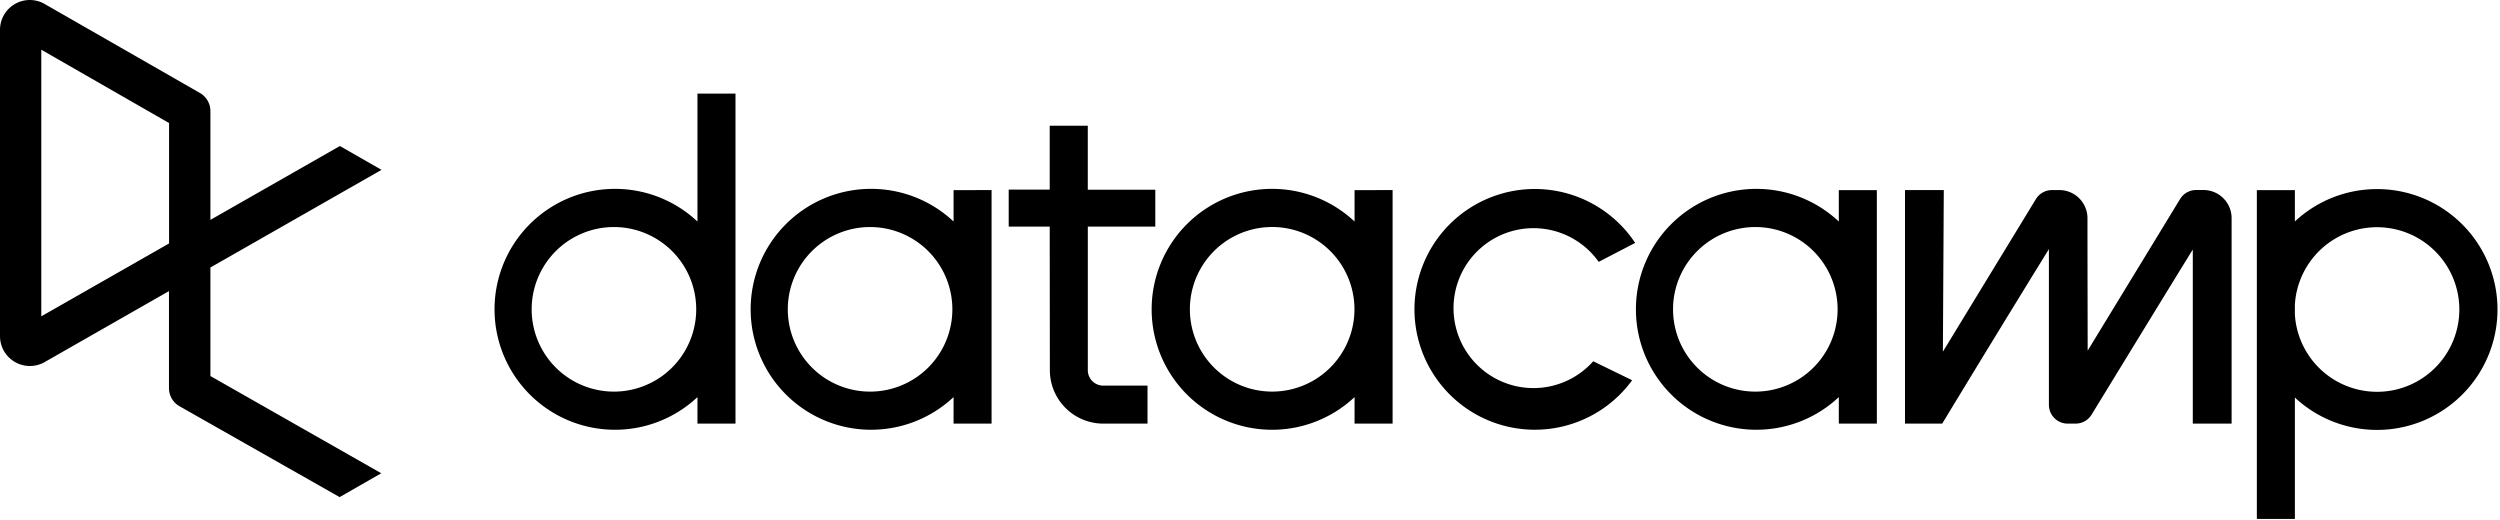 <svg version="1.1" id="Layer_1" xmlns="http://www.w3.org/2000/svg" x="0" y="0" viewBox="0 0 173 36" xml:space="preserve">
  <style>
    .st0{fill-rule:evenodd;clip-rule:evenodd;fill:currentColor}
  </style>
  <path class="st0" d="M42.56 27.099a5.694 5.694 0 1 1 0-11.387 5.694 5.694 0 0 1 0 11.387zm5.704-20.622v8.853a8.335 8.335 0 1 0 0 12.149v1.835h2.632V6.477h-2.632zm73.28 20.622a5.694 5.694 0 1 1 0-11.387 5.694 5.694 0 0 1 0 11.387zm8.333-5.694v-8.246h-2.631v2.171a8.334 8.334 0 0 0-11.66.243 8.333 8.333 0 0 0 0 11.663 8.334 8.334 0 0 0 11.66.243v1.835h2.632v-7.909h-.001zm20.987-7.634a1.294 1.294 0 0 1 1.109-.622h.507c1.075 0 1.947.872 1.947 1.947v14.218h-2.686V17.269c-1.239 2-5.674 9.25-7.003 11.424a1.299 1.299 0 0 1-1.108.621h-.548a1.298 1.298 0 0 1-1.298-1.298V17.238a1886.566 1886.566 0 0 0-7.31 11.954l-.074.122h-2.574v-16.16h2.684v.034l-.062 11.147 6.438-10.56a1.3 1.3 0 0 1 1.109-.622h.511c1.073 0 1.944.869 1.947 1.942 0 2.971.014 8.382.014 9.17l6.397-10.494zm-37.92 12.541a8.33 8.33 0 1 1-9.05-12.906 8.332 8.332 0 0 1 9.26 3.403l-2.524 1.312a5.533 5.533 0 1 0-.379 6.879l2.693 1.312zm51.542.8a5.694 5.694 0 0 1-5.68-5.352v-.682a5.695 5.695 0 1 1 5.684 6.035l-.004-.001zm.004-14.026a8.3 8.3 0 0 0-5.684 2.24v-2.168h-2.632V35.91h2.632v-8.4a8.331 8.331 0 0 0 10.017 1.025 8.331 8.331 0 0 0-4.333-15.45v.001zM75.277 15.68v9.938c0 .589.478 1.067 1.067 1.067h3.064v2.629h-3.062a3.7 3.7 0 0 1-3.696-3.696l-.01-9.938h-2.838v-2.56h2.838V8.702h2.635v4.427h4.672v2.55h-4.67v.001zm12.757 11.418a5.694 5.694 0 1 1 0-11.389 5.694 5.694 0 0 1 0 11.389zm5.702-13.941v2.173a8.335 8.335 0 1 0 0 12.149v1.835h2.632v-16.16l-2.632.003zM60.285 27.099a5.694 5.694 0 1 1 0-11.387 5.694 5.694 0 0 1 0 11.387zm5.702-13.941v2.171a8.335 8.335 0 1 0 0 12.149v1.835h2.63v-16.16l-2.63.005zM11.699 8.514v8.333L2.858 21.89V3.44l8.841 5.074zm2.861 17.507v-7.51l11.84-6.757-2.88-1.65-8.96 5.112V7.68a1.442 1.442 0 0 0-.718-1.242L3.056.256C3.027.238 2.998.224 2.97.21A2.064 2.064 0 0 0 0 2.07v21.184a2.067 2.067 0 0 0 2.971 1.865l.082-.042 8.64-4.933v6.72c.002.513.277.987.722 1.243L23.502 34.4l2.88-1.651-11.822-6.728z"/>
</svg>
